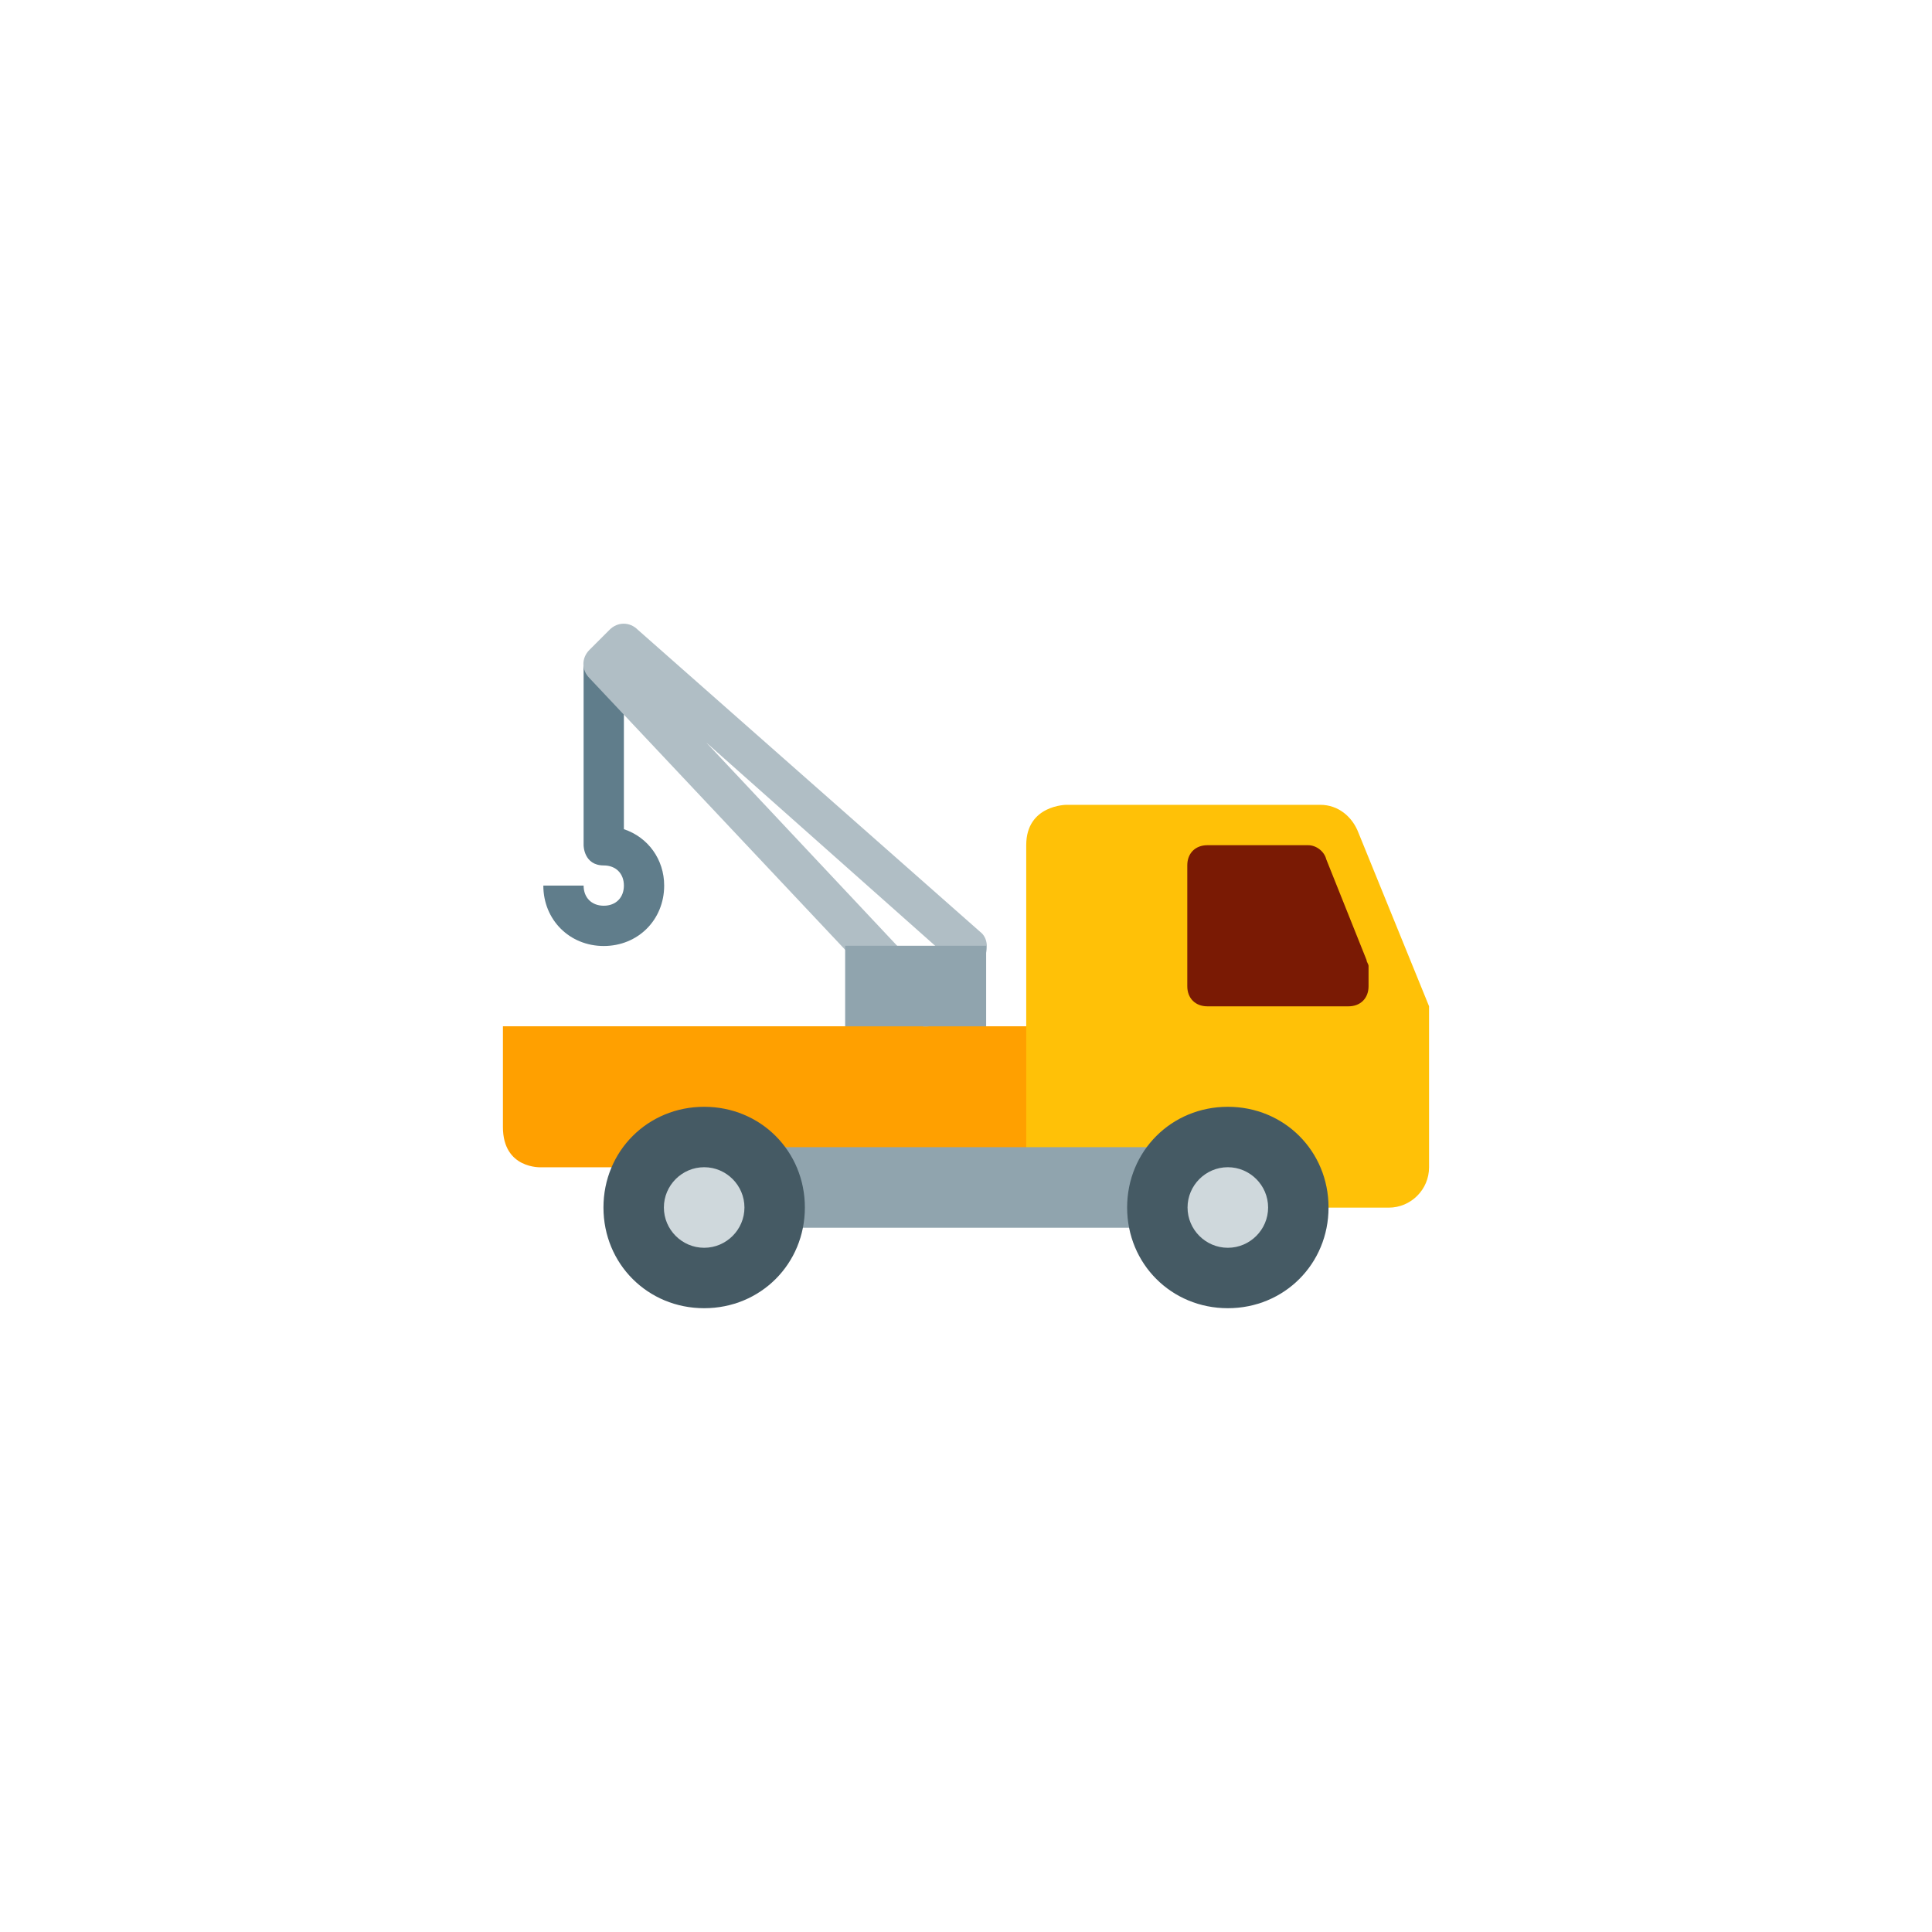 <?xml version="1.0" encoding="UTF-8" standalone="no" ?>
<!DOCTYPE svg PUBLIC "-//W3C//DTD SVG 1.1//EN" "http://www.w3.org/Graphics/SVG/1.1/DTD/svg11.dtd">
<svg xmlns="http://www.w3.org/2000/svg" xmlns:xlink="http://www.w3.org/1999/xlink" version="1.1" width="400" height="400" viewBox="0 0 400 400" xml:space="preserve">
<desc>Created with Fabric.js 3.6.2</desc>
<defs>
</defs>
<g transform="matrix(4.17 0 0 4.17 160.42 227.08)" id="surface1"  >
<path style="stroke: none; stroke-width: 1; stroke-dasharray: none; stroke-linecap: butt; stroke-dashoffset: 0; stroke-linejoin: miter; stroke-miterlimit: 4; fill: rgb(255,160,0); fill-rule: nonzero; opacity: 1;"  transform=" translate(-14.5, -30.5)" d="M 28 34 H 2.9 c 0 0 -1.9 0.1 -1.9 -2 s 0 -5 0 -5 h 27 V 34 z" stroke-linecap="round" />
</g>
<g transform="matrix(4.17 0 0 4.17 254.17 208.33)" id="surface1"  >
<path style="stroke: none; stroke-width: 1; stroke-dasharray: none; stroke-linecap: butt; stroke-dashoffset: 0; stroke-linejoin: miter; stroke-miterlimit: 4; fill: rgb(255,193,7); fill-rule: nonzero; opacity: 1;"  transform=" translate(-37, -26)" d="M 45 36 H 27 c 0 0 0 -16 0 -18 s 2 -2 2 -2 h 12.6 c 0.9 0 1.6 0.6 1.9 1.4 L 47 26 v 8 C 47 35.1 46.1 36 45 36" stroke-linecap="round" />
</g>
<g transform="matrix(4.17 0 0 4.17 264.58 191.67)" id="surface1"  >
<path style="stroke: none; stroke-width: 1; stroke-dasharray: none; stroke-linecap: butt; stroke-dashoffset: 0; stroke-linejoin: miter; stroke-miterlimit: 4; fill: rgb(122,26,4); fill-rule: nonzero; opacity: 1;"  transform=" translate(-39.5, -22)" d="M 43 26 h -7 c -0.6 0 -1 -0.4 -1 -1 v -6 c 0 -0.6 0.4 -1 1 -1 h 5 c 0.4 0 0.8 0.3 0.9 0.7 l 2 5 c 0 0.1 0.1 0.2 0.1 0.3 v 1 C 44 25.6 43.6 26 43 26" stroke-linecap="round" />
</g>
<g transform="matrix(4.17 0 0 4.17 125 166.67)" id="surface1"  >
<path style="stroke: none; stroke-width: 1; stroke-dasharray: none; stroke-linecap: butt; stroke-dashoffset: 0; stroke-linejoin: miter; stroke-miterlimit: 4; fill: rgb(96,125,139); fill-rule: nonzero; opacity: 1;"  transform=" translate(-6, -16)" d="M 7 17.2 V 9 H 5 v 9 c 0 0 0 1 1 1 c 0.6 0 1 0.4 1 1 s -0.4 1 -1 1 c -0.6 0 -1 -0.4 -1 -1 H 3 c 0 1.7 1.3 3 3 3 s 3 -1.3 3 -3 C 9 18.7 8.2 17.6 7 17.2 z" stroke-linecap="round" />
</g>
<g transform="matrix(4.17 0 0 4.17 162.57 170.83)" id="surface1"  >
<path style="stroke: none; stroke-width: 1; stroke-dasharray: none; stroke-linecap: butt; stroke-dashoffset: 0; stroke-linejoin: miter; stroke-miterlimit: 4; fill: rgb(176,190,197); fill-rule: nonzero; opacity: 1;"  transform=" translate(-15.02, -17)" d="M 22 27 c -0.3 0 -0.5 -0.1 -0.7 -0.3 l -16 -17 c -0.4 -0.4 -0.4 -1 0 -1.4 l 1 -1 c 0.4 -0.4 1 -0.4 1.4 0 l 17 15 c 0.4 0.3 0.4 0.9 0.2 1.3 l -2 3 C 22.7 26.8 22.4 27 22 27 C 22.1 27 22 27 22 27 z M 11.1 12.9 l 10.8 11.5 l 0.8 -1.2 L 11.1 12.9 z" stroke-linecap="round" />
</g>
<g transform="matrix(4.17 0 0 4.17 204.17 225)" id="surface1"  >
<path style="stroke: none; stroke-width: 1; stroke-dasharray: none; stroke-linecap: butt; stroke-dashoffset: 0; stroke-linejoin: miter; stroke-miterlimit: 4; fill: rgb(144,164,174); fill-rule: nonzero; opacity: 1;"  transform=" translate(-25, -30)" d="M 38 37 H 12 v -4 h 26 V 37 z M 18 27 h 7 v -4 h -7 V 27 z" stroke-linecap="round" />
</g>
<g transform="matrix(4.17 0 0 4.17 200 250)" id="surface1"  >
<path style="stroke: none; stroke-width: 1; stroke-dasharray: none; stroke-linecap: butt; stroke-dashoffset: 0; stroke-linejoin: miter; stroke-miterlimit: 4; fill: rgb(69,90,100); fill-rule: nonzero; opacity: 1;"  transform=" translate(-24, -36)" d="M 16 36 c 0 2.8 -2.2 5 -5 5 s -5 -2.2 -5 -5 s 2.2 -5 5 -5 S 16 33.2 16 36 M 42 36 c 0 -2.8 -2.2 -5 -5 -5 s -5 2.2 -5 5 s 2.2 5 5 5 S 42 38.8 42 36" stroke-linecap="round" />
</g>
<g transform="matrix(4.17 0 0 4.17 200 250)" id="surface1"  >
<path style="stroke: none; stroke-width: 1; stroke-dasharray: none; stroke-linecap: butt; stroke-dashoffset: 0; stroke-linejoin: miter; stroke-miterlimit: 4; fill: rgb(207,216,220); fill-rule: nonzero; opacity: 1;"  transform=" translate(-24, -36)" d="M 13 36 c 0 1.1 -0.9 2 -2 2 c -1.1 0 -2 -0.9 -2 -2 s 0.9 -2 2 -2 C 12.1 34 13 34.9 13 36 M 39 36 c 0 -1.1 -0.9 -2 -2 -2 s -2 0.9 -2 2 s 0.9 2 2 2 S 39 37.1 39 36" stroke-linecap="round" />
</g>
</svg>